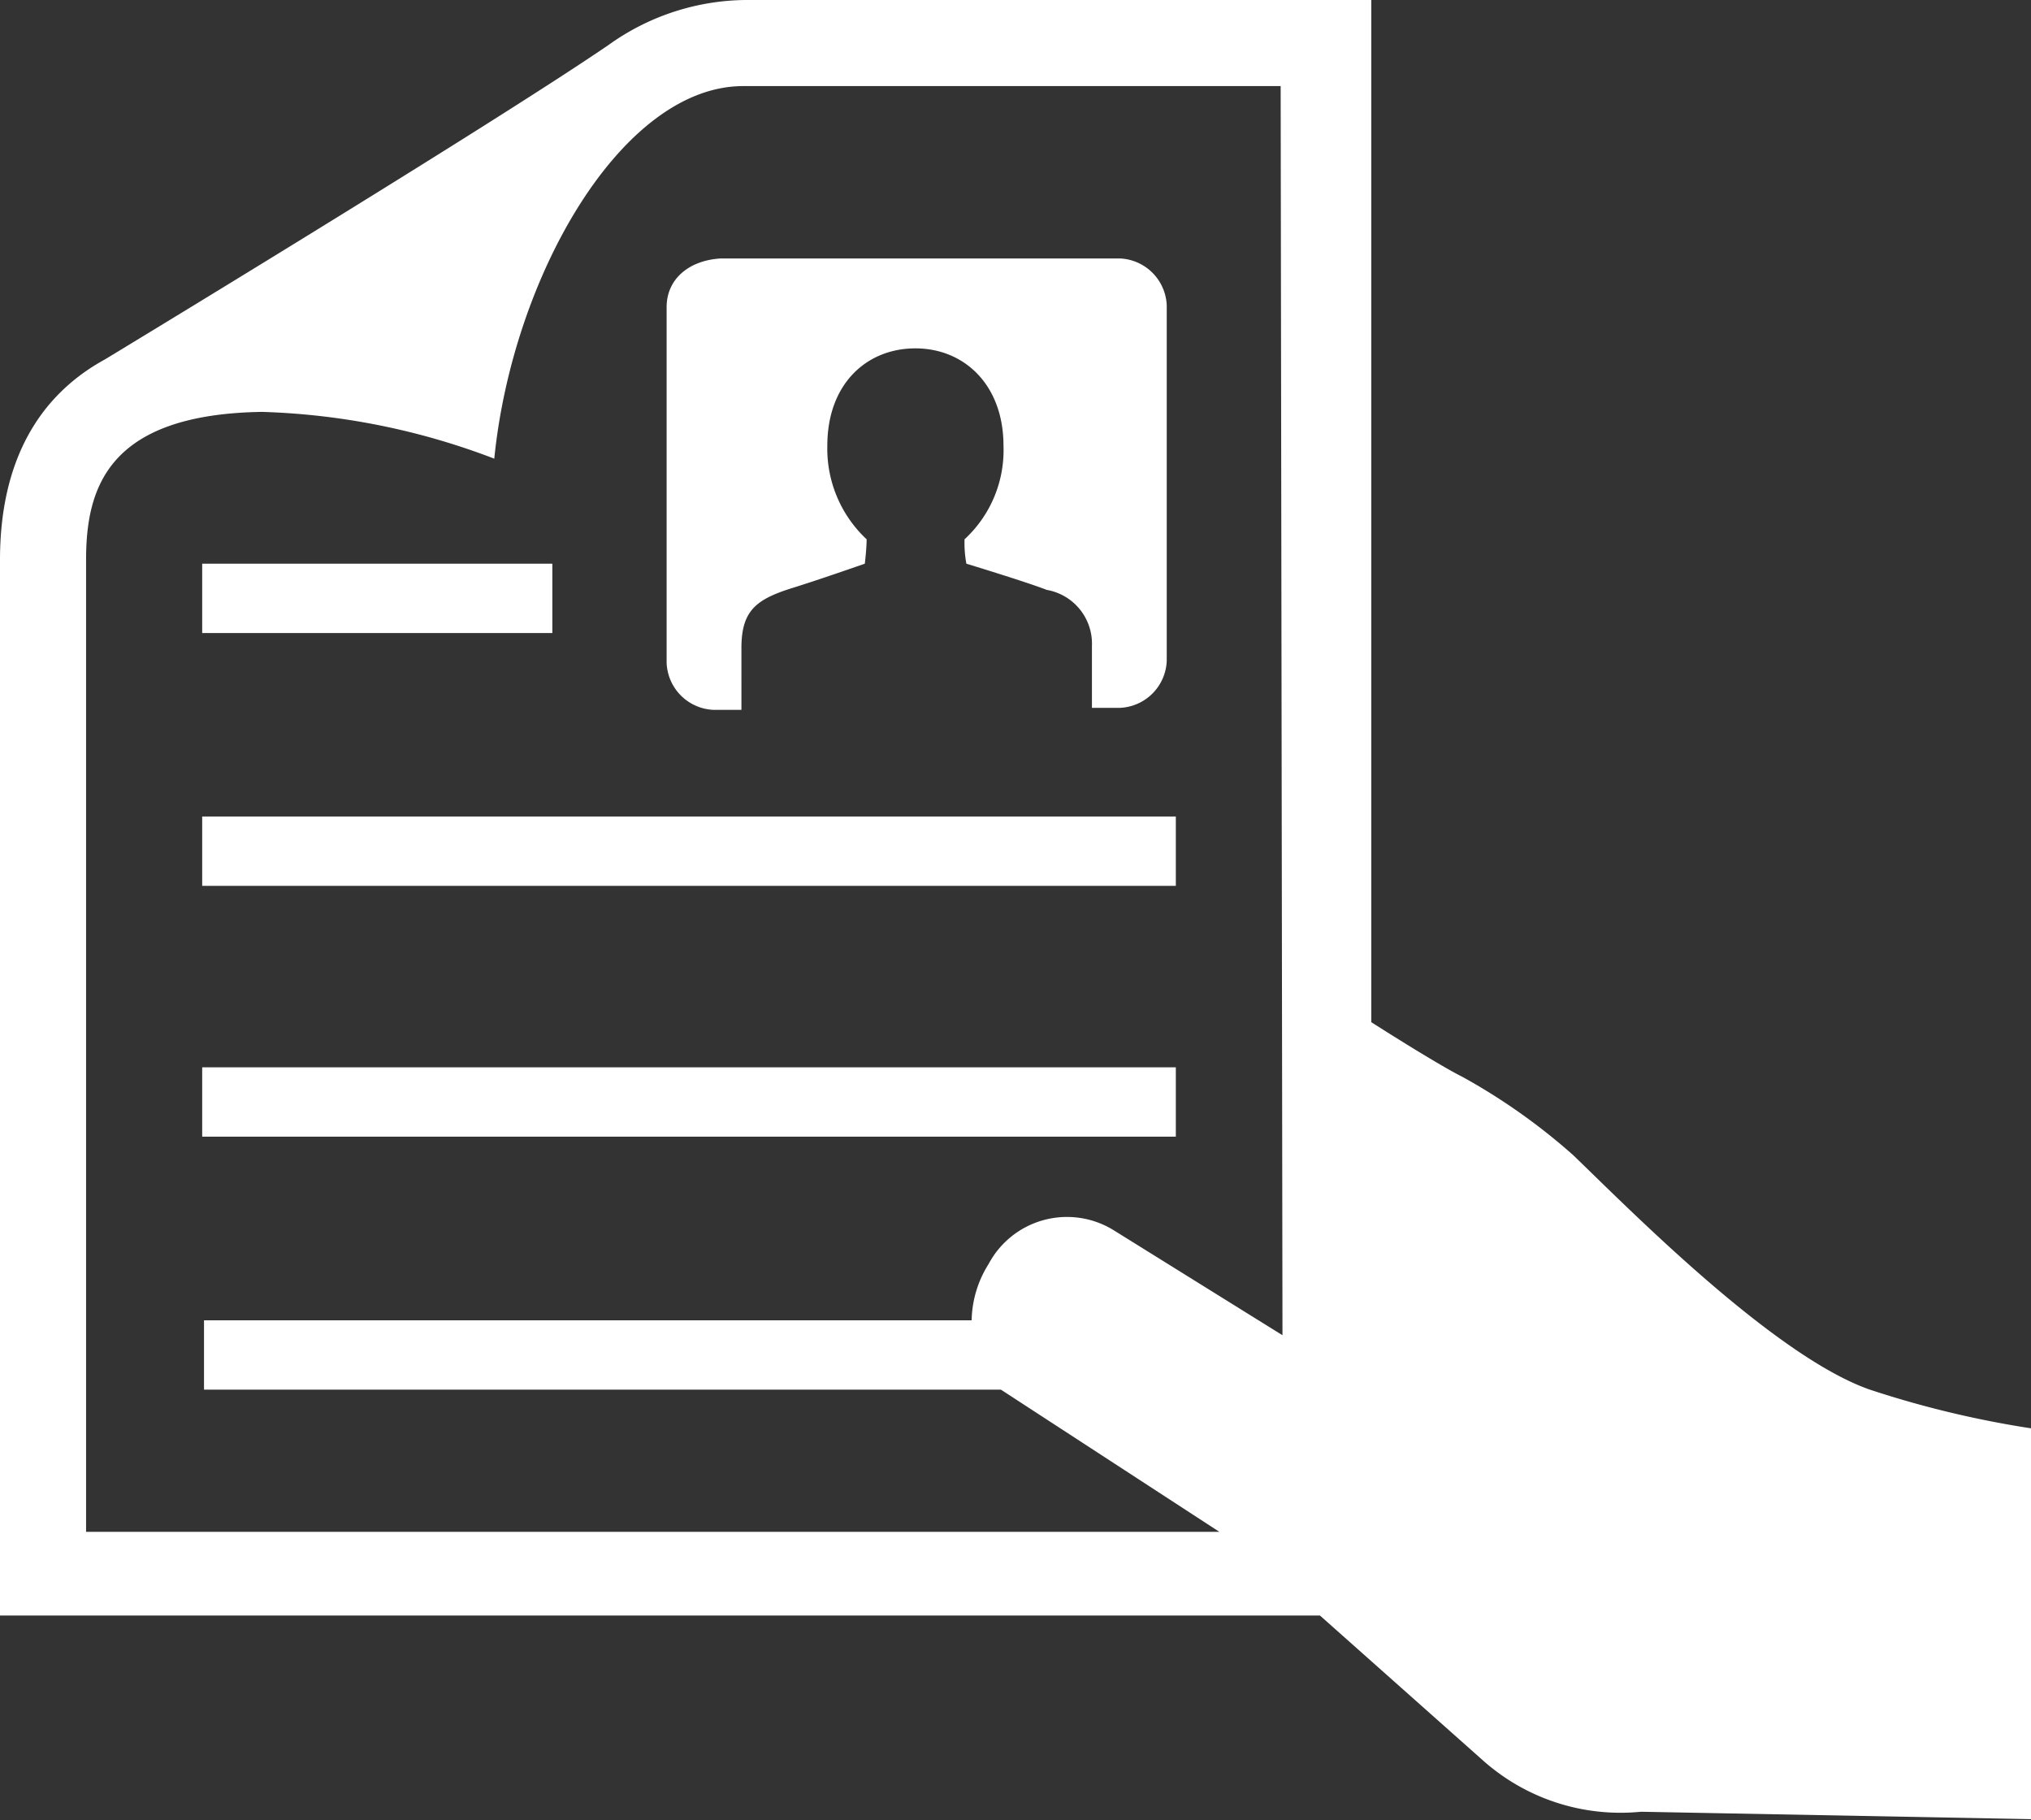 <svg id="layout" xmlns="http://www.w3.org/2000/svg" viewBox="0 0 111.6 100"><rect x="0" y="0" width="111.6" height="100" fill="#333333" stroke="none"/><defs><style>.cls-1{fill:#fff;}</style></defs><title>applicant full white</title><path class="cls-1" d="M36.63,16.87V36.42A2.69,2.69,0,0,0,39.2,39h1.54V35.6c0-2.06.82-2.67,2.78-3.29,1.34-.41,4-1.34,4-1.34s.1-.82.1-1.34a6.81,6.81,0,0,1-2.16-5.14c0-3.4,2.16-5.35,4.84-5.35s4.84,2,4.84,5.35A6.65,6.65,0,0,1,53,29.63a6.33,6.33,0,0,0,.1,1.34s3.29,1,4.42,1.44A3,3,0,0,1,60,35.49v3.4h1.54a2.69,2.69,0,0,0,2.57-2.57V16.77a2.69,2.69,0,0,0-2.57-2.57H39.61C37.86,14.3,36.63,15.33,36.63,16.87Z"/><rect class="cls-1" x="11.11" y="30.97" width="19.24" height="3.81"/><rect class="cls-1" x="11.11" y="44.86" width="53.5" height="3.81"/><rect class="cls-1" x="11.11" y="58.64" width="53.5" height="3.81"/><path class="cls-1" d="M80.35,59.16c-1.44-.72-5-3-5-3V0H40.95a13.11,13.11,0,0,0-7.51,2.47C26.65,7.1,5.76,19.75,5.76,19.75,2,21.81,0,25.51,0,30.76v58H72.53l9,8a11.37,11.37,0,0,0,8.64,2.78l21.6.41V78.5a54.64,54.64,0,0,1-9.05-2.16c-5.25-1.85-13.17-9.88-16.26-12.86A33.54,33.54,0,0,0,80.35,59.16Zm-9.88,14.2-9.26-5.76a4.88,4.88,0,0,0-6.89,1.85,6,6,0,0,0-.93,3.09H11.21v3.81H55L67,84.16H4.73V30.76c0-4,1.23-8,9.67-8.13a38.79,38.79,0,0,1,12.76,2.57c1-10,7-20.47,13.68-20.47H70.37l.1,68.62Z"/></svg>